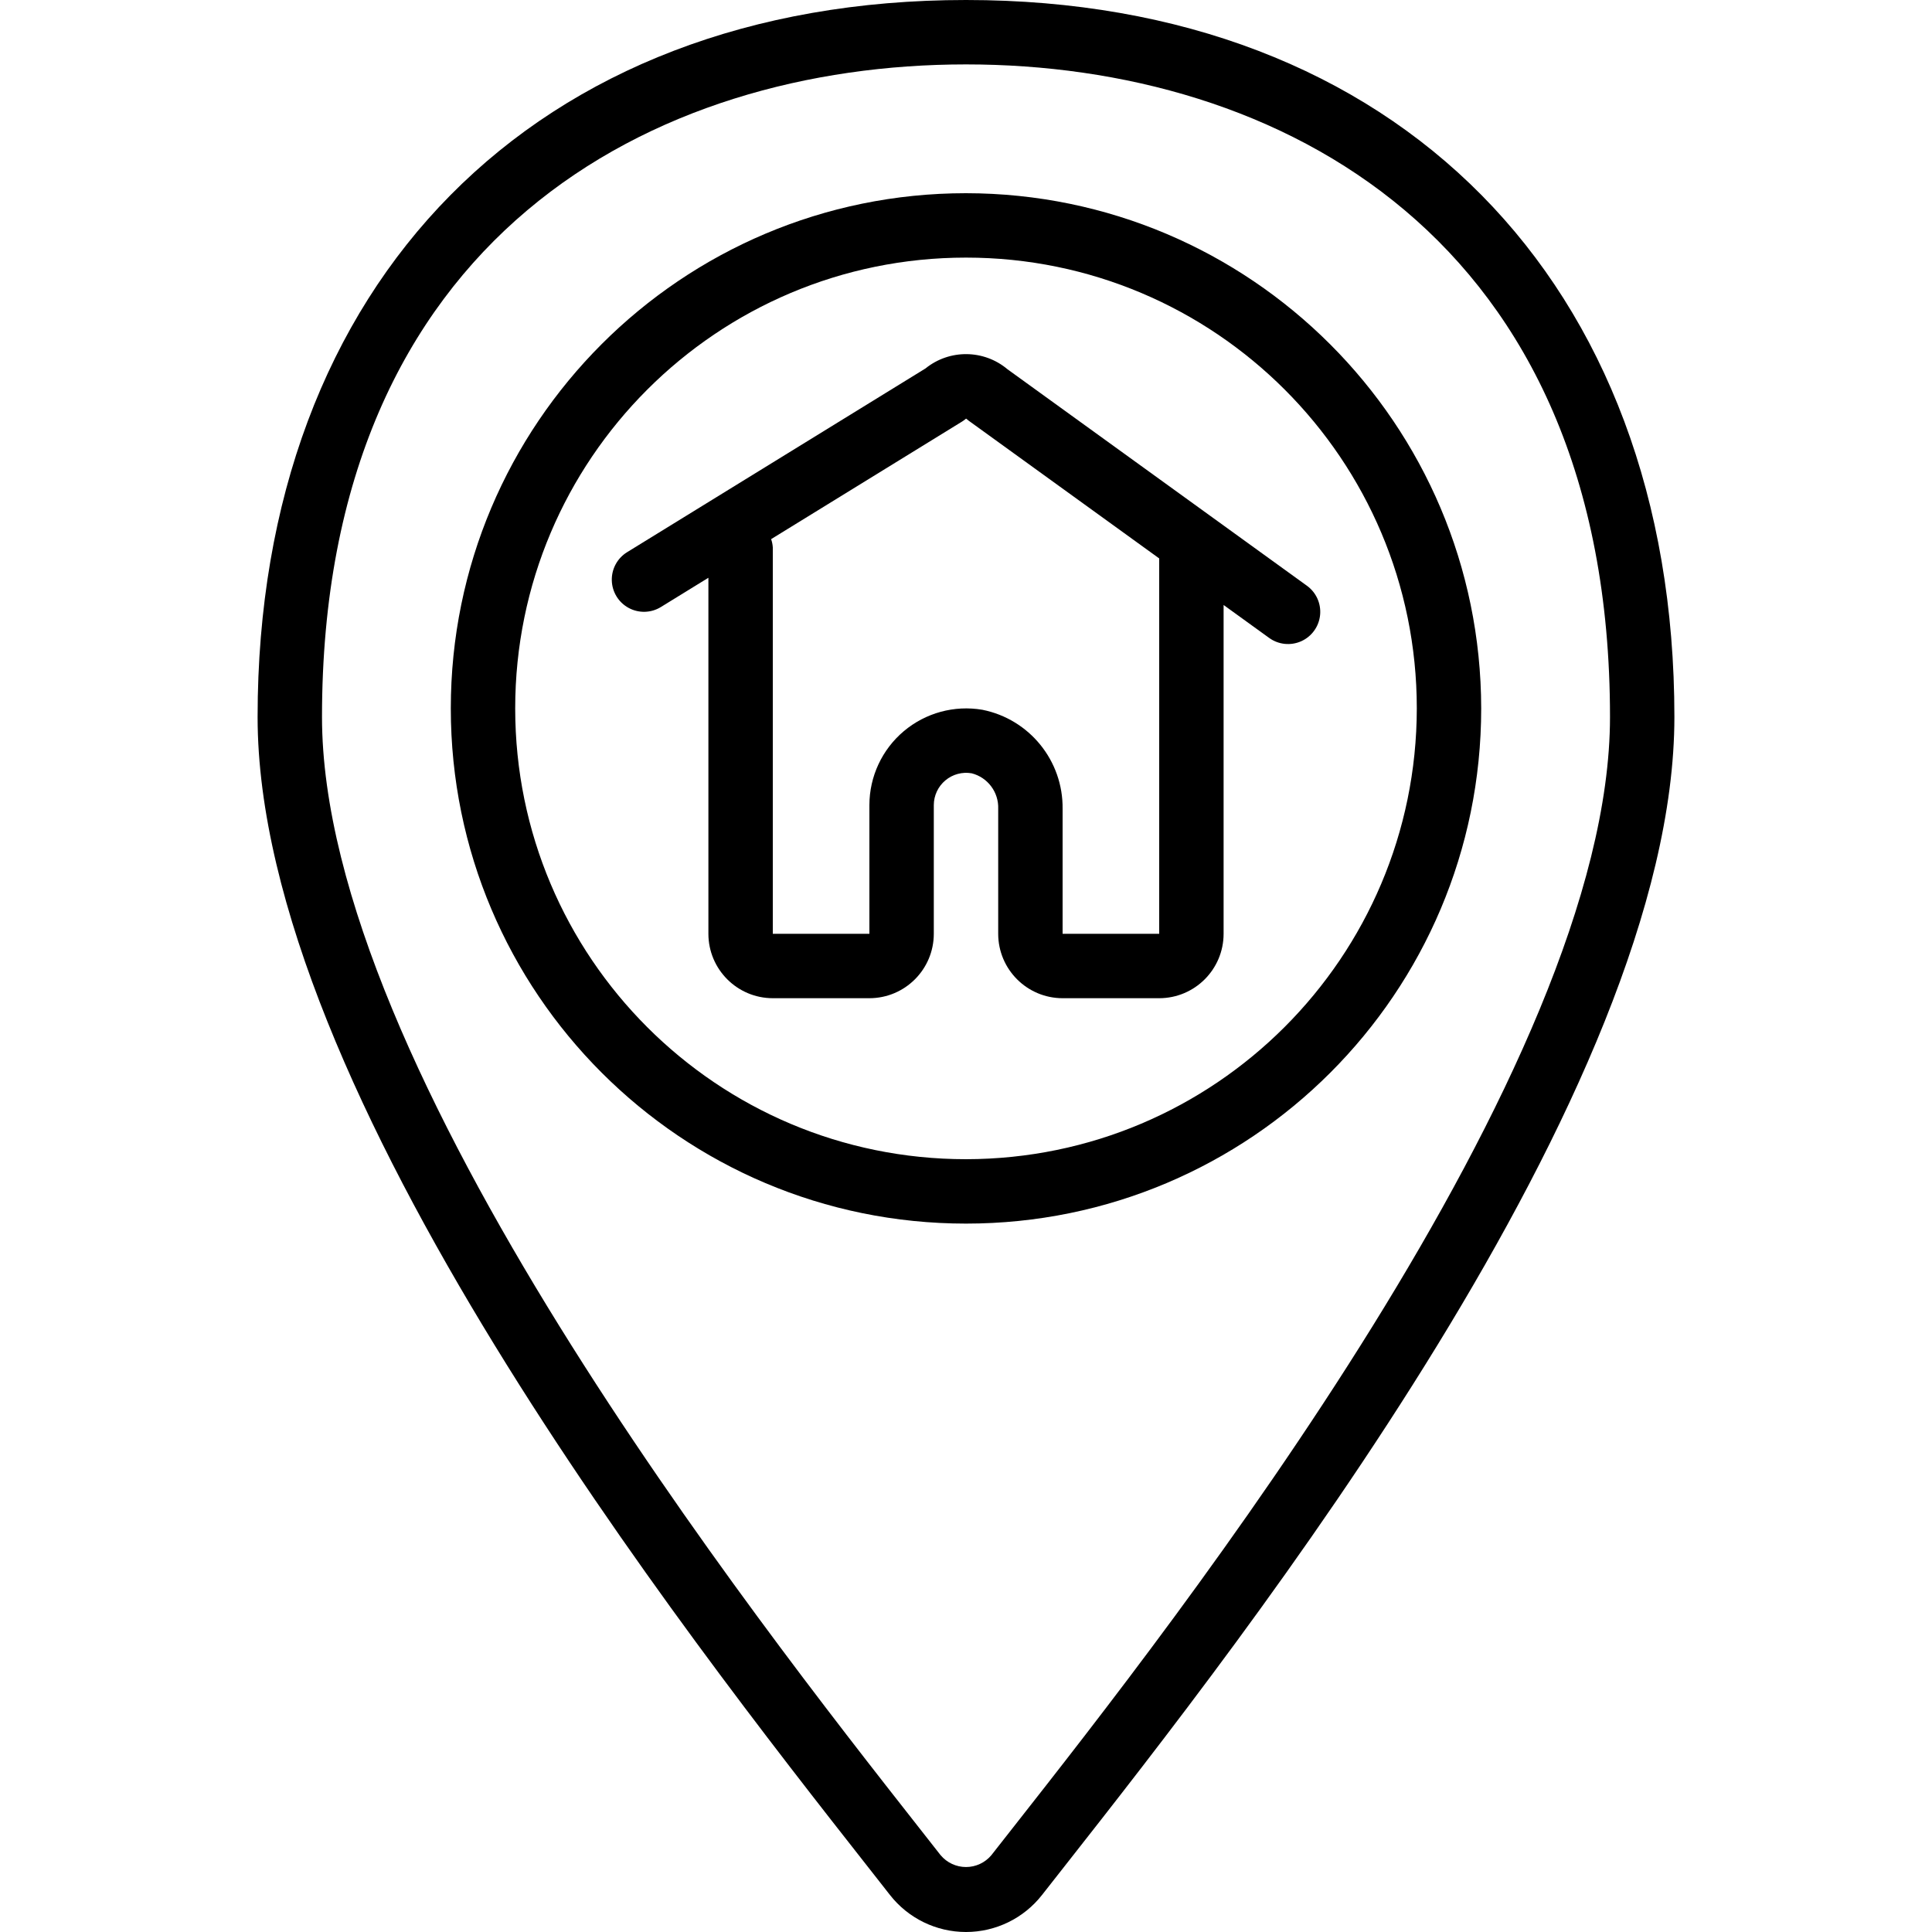 <?xml version="1.0" encoding="iso-8859-1"?>
<!-- Generator: Adobe Illustrator 19.0.0, SVG Export Plug-In . SVG Version: 6.00 Build 0)  -->
<svg version="1.1" id="Capa_1" xmlns="http://www.w3.org/2000/svg" xmlns:xlink="http://www.w3.org/1999/xlink" x="0px" y="0px"
	 viewBox="0 0 512 512" style="enable-background:new 0 0 512 512;" xml:space="preserve">
<g>
	<g>
		<g>
			<path d="M256,51.2c-75.405,0-136.533,61.128-136.533,136.533S180.595,324.267,256,324.267s136.533-61.128,136.533-136.533
				C392.447,112.364,331.37,51.286,256,51.2z M256,307.2c-65.98,0-119.467-53.487-119.467-119.467S190.02,68.267,256,68.267
				s119.467,53.487,119.467,119.467C375.393,253.682,321.949,307.126,256,307.2z"/>
			<path d="M346.333,155.217l-79.317-57.342c-6.257-5.28-15.381-5.378-21.75-0.233l-79.075,48.692
				c-2.596,1.599-4.142,4.461-4.056,7.509c0.086,3.048,1.792,5.818,4.475,7.267s5.935,1.357,8.531-0.242l12.592-7.754v94.354
				c0.011,9.421,7.645,17.056,17.067,17.067h25.6c9.421-0.011,17.056-7.645,17.067-17.067v-34.133
				c0.013-2.521,1.136-4.909,3.068-6.528s4.48-2.305,6.965-1.876c4.276,1.097,7.206,5.031,7.033,9.442v33.096
				c0.011,9.421,7.646,17.056,17.067,17.067h25.6c9.421-0.011,17.056-7.645,17.067-17.067v-87.14l12.067,8.723
				c2.471,1.793,5.711,2.129,8.498,0.883c2.786-1.247,4.695-3.887,5.005-6.924S348.81,157.001,346.333,155.217z M307.2,247.467
				h-25.6v-33.096c0.166-12.738-8.774-23.783-21.267-26.275c-7.437-1.262-15.052,0.815-20.819,5.677
				c-5.767,4.862-9.101,12.017-9.114,19.56v34.133h-25.6v-102.4c-0.047-0.747-0.196-1.484-0.442-2.191l50.4-31.034
				c0.448-0.265,0.872-0.569,1.267-0.908c0.221,0.198,0.452,0.384,0.692,0.558l50.483,36.496V247.467z"/>
			<path d="M256,0C141.958,0,68.267,74.583,68.267,190.008c0,98.867,113.458,243.279,161.908,304.946l5.658,7.213
				c4.849,6.206,12.286,9.832,20.161,9.833c7.876,0.001,15.313-3.625,20.163-9.829l5.625-7.162
				c48.458-61.671,161.95-206.1,161.95-305C443.733,74.583,370.042,0,256,0z M268.358,484.463l-5.642,7.187
				c-1.666,1.985-4.125,3.131-6.717,3.131c-2.592,0-5.05-1.146-6.717-3.131h-0.009l-5.683-7.242
				c-43.283-55.092-158.258-201.434-158.258-294.4C85.333,62.5,173.492,17.067,256,17.067S426.667,62.5,426.667,190.008
				C426.667,283.004,311.658,429.367,268.358,484.463z"/>
		</g>
	</g>
</g>
<g>
</g>
<g>
</g>
<g>
</g>
<g>
</g>
<g>
</g>
<g>
</g>
<g>
</g>
<g>
</g>
<g>
</g>
<g>
</g>
<g>
</g>
<g>
</g>
<g>
</g>
<g>
</g>
<g>
</g>
</svg>
